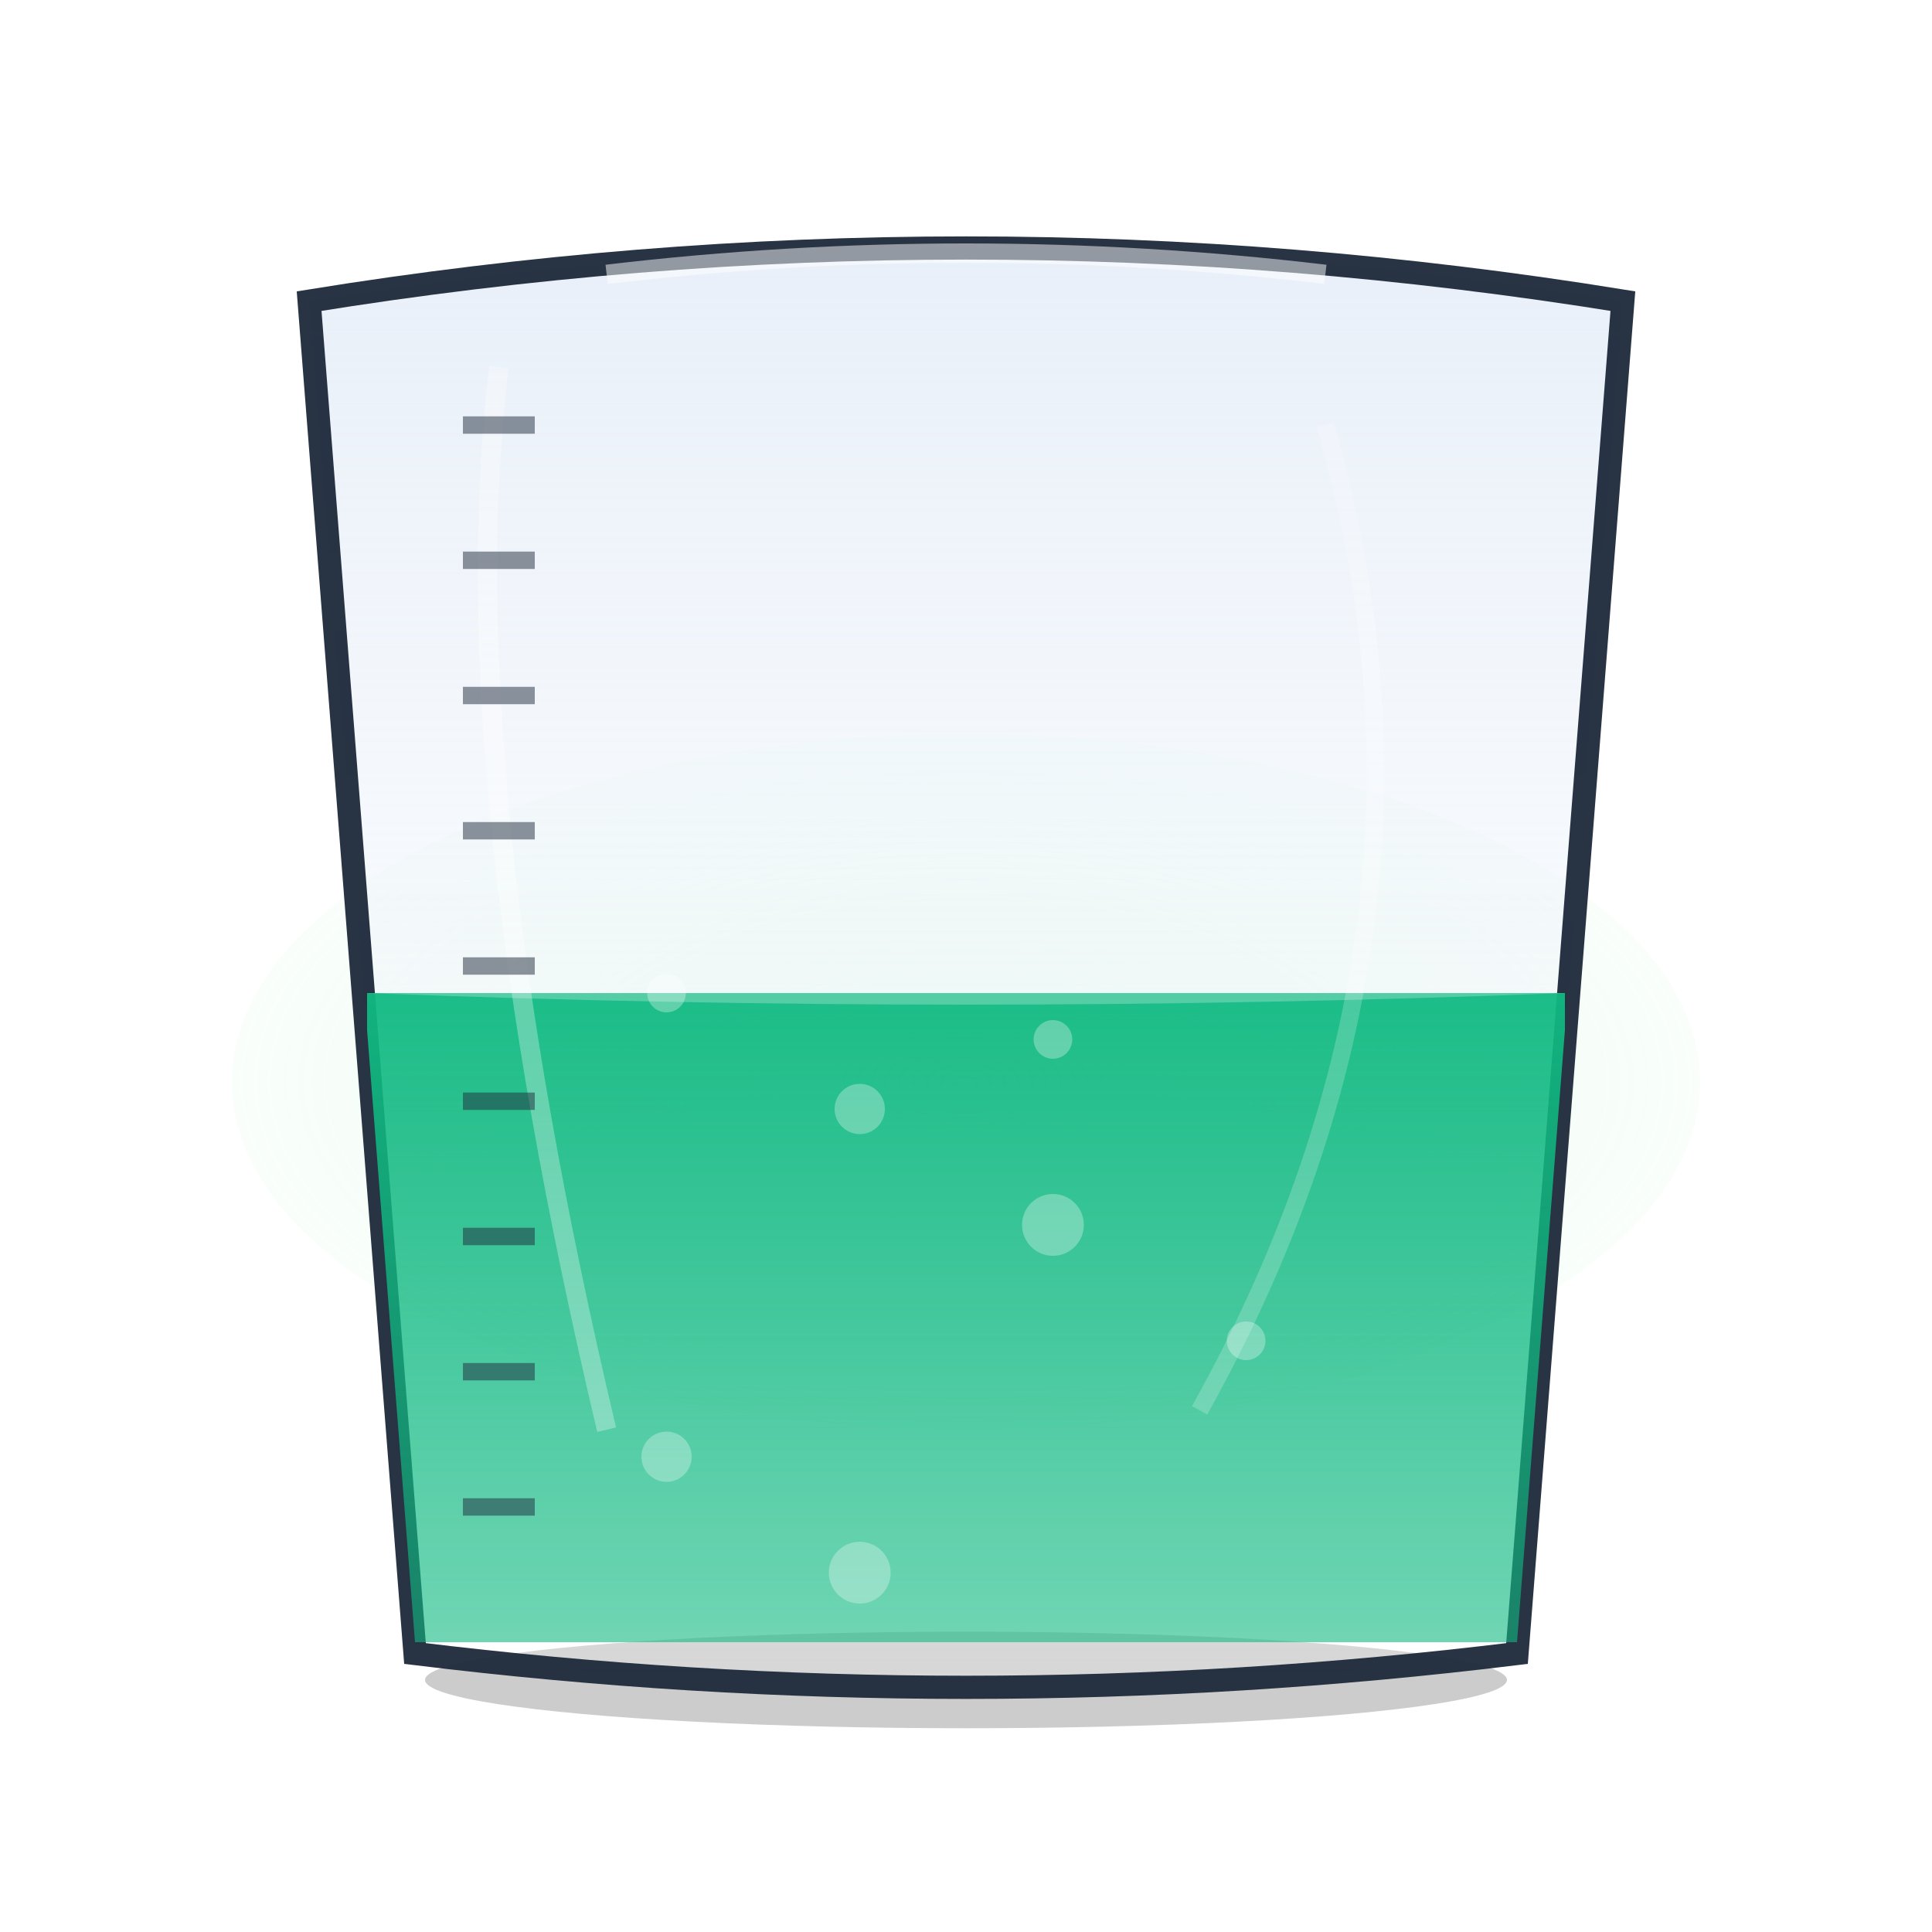 <?xml version="1.0" encoding="UTF-8"?>
<svg xmlns="http://www.w3.org/2000/svg" width="512" height="512" viewBox="0 0 512 512">
  <defs>
    <filter id="softShadow" x="-20%" y="-20%" width="140%" height="140%">
      <feGaussianBlur in="SourceAlpha" stdDeviation="5"/>
      <feOffset dx="0" dy="3" result="offsetblur"/>
      <feFlood flood-color="#000000" flood-opacity="0.25"/>
      <feComposite in2="offsetblur" operator="in"/>
      <feMerge>
        <feMergeNode/>
        <feMergeNode in="SourceGraphic"/>
      </feMerge>
    </filter>
    <linearGradient id="glassGrad" x1="0" y1="0" x2="0" y2="1">
      <stop offset="0%" stop-color="#dfe9f6" stop-opacity="0.8"/>
      <stop offset="100%" stop-color="#ffffff" stop-opacity="0.2"/>
    </linearGradient>
    <linearGradient id="liquidGrad" x1="0" y1="0" x2="0" y2="1">
      <stop offset="0%" stop-color="#10b981" stop-opacity="0.95"/>
      <stop offset="100%" stop-color="#10b981" stop-opacity="0.6"/>
    </linearGradient>
    <radialGradient id="glow" cx="50%" cy="50%" r="70%">
      <stop offset="0%" stop-color="#bbf7d0" stop-opacity="0.3"/>
      <stop offset="100%" stop-color="#bbf7d0" stop-opacity="0"/>
    </radialGradient>
    <clipPath id="beakerClip">
      <path d="
        M 81.92 76.8
        Q 256.0 48.64 430.08 76.8
        L 402.022 435.2
        Q 256.0 453.12 109.978 435.2
        Z"/>
    </clipPath>
  </defs>

  <ellipse cx="256.0" cy="286.72" rx="194.56" ry="92.16" fill="url(#glow)" />
  <ellipse cx="256.0" cy="445.2" rx="143.36" ry="12.8" fill="#000" opacity="0.2"/>

  <g filter="url(#softShadow)">
    <path d="
      M 81.92 76.8
      Q 256.0 48.64 430.08 76.8
      L 402.022 435.2
      Q 256.0 453.12 109.978 435.2
      Z"
      fill="url(#glassGrad)" stroke="#1e293b" stroke-width="6.144" opacity="0.95"/>
  </g>

  <g clip-path="url(#beakerClip)">
    <rect x="97.28" y="263.168" width="317.44" height="172.032" fill="url(#liquidGrad)"/>
    <path d="M 97.28 263.168 Q 256.0 269.312 414.72 263.168" fill="#ffffff" opacity="0.25"/>
  </g>

  <path d="M 160.768 72.704 Q 256.0 61.44 351.232 72.704"
        stroke="#ffffff" stroke-opacity="0.5" stroke-width="5.12" fill="none"/>

  <path d="M 132.198 97.28 Q 119.501 204.8 160.768 378.88" stroke="#ffffff" stroke-opacity="0.3" stroke-width="5.12" fill="none"/>
  <path d="M 351.232 112.64 Q 389.325 245.76 317.901 373.76" stroke="#ffffff" stroke-opacity="0.2" stroke-width="4.608" fill="none"/>

  <g stroke="#1e293b" stroke-width="4.608" opacity="0.5">
    <line x1="122.68" y1="112.64" x2="141.72" y2="112.64"/>
    <line x1="122.68" y1="148.48" x2="141.72" y2="148.48"/>
    <line x1="122.68" y1="184.32" x2="141.72" y2="184.32"/>
    <line x1="122.68" y1="220.16" x2="141.72" y2="220.16"/>
    <line x1="122.68" y1="256.00" x2="141.72" y2="256.00"/>
    <line x1="122.68" y1="291.84" x2="141.72" y2="291.84"/>
    <line x1="122.68" y1="327.68" x2="141.72" y2="327.68"/>
    <line x1="122.68" y1="363.52" x2="141.72" y2="363.52"/>
    <line x1="122.68" y1="399.36" x2="141.72" y2="399.36"/>
  </g>

  <circle cx="176.64" cy="263.17" r="5.12" fill="#ffffff" opacity="0.3"/>
  <circle cx="227.84" cy="293.89" r="6.66" fill="#ffffff" opacity="0.3"/>
  <circle cx="279.04" cy="324.61" r="8.19" fill="#ffffff" opacity="0.3"/>
  <circle cx="330.24" cy="355.33" r="5.12" fill="#ffffff" opacity="0.3"/>
  <circle cx="176.64" cy="386.05" r="6.66" fill="#ffffff" opacity="0.3"/>
  <circle cx="227.84" cy="416.77" r="8.19" fill="#ffffff" opacity="0.3"/>
  <circle cx="279.04" cy="275.46" r="5.12" fill="#ffffff" opacity="0.3"/>
</svg>

